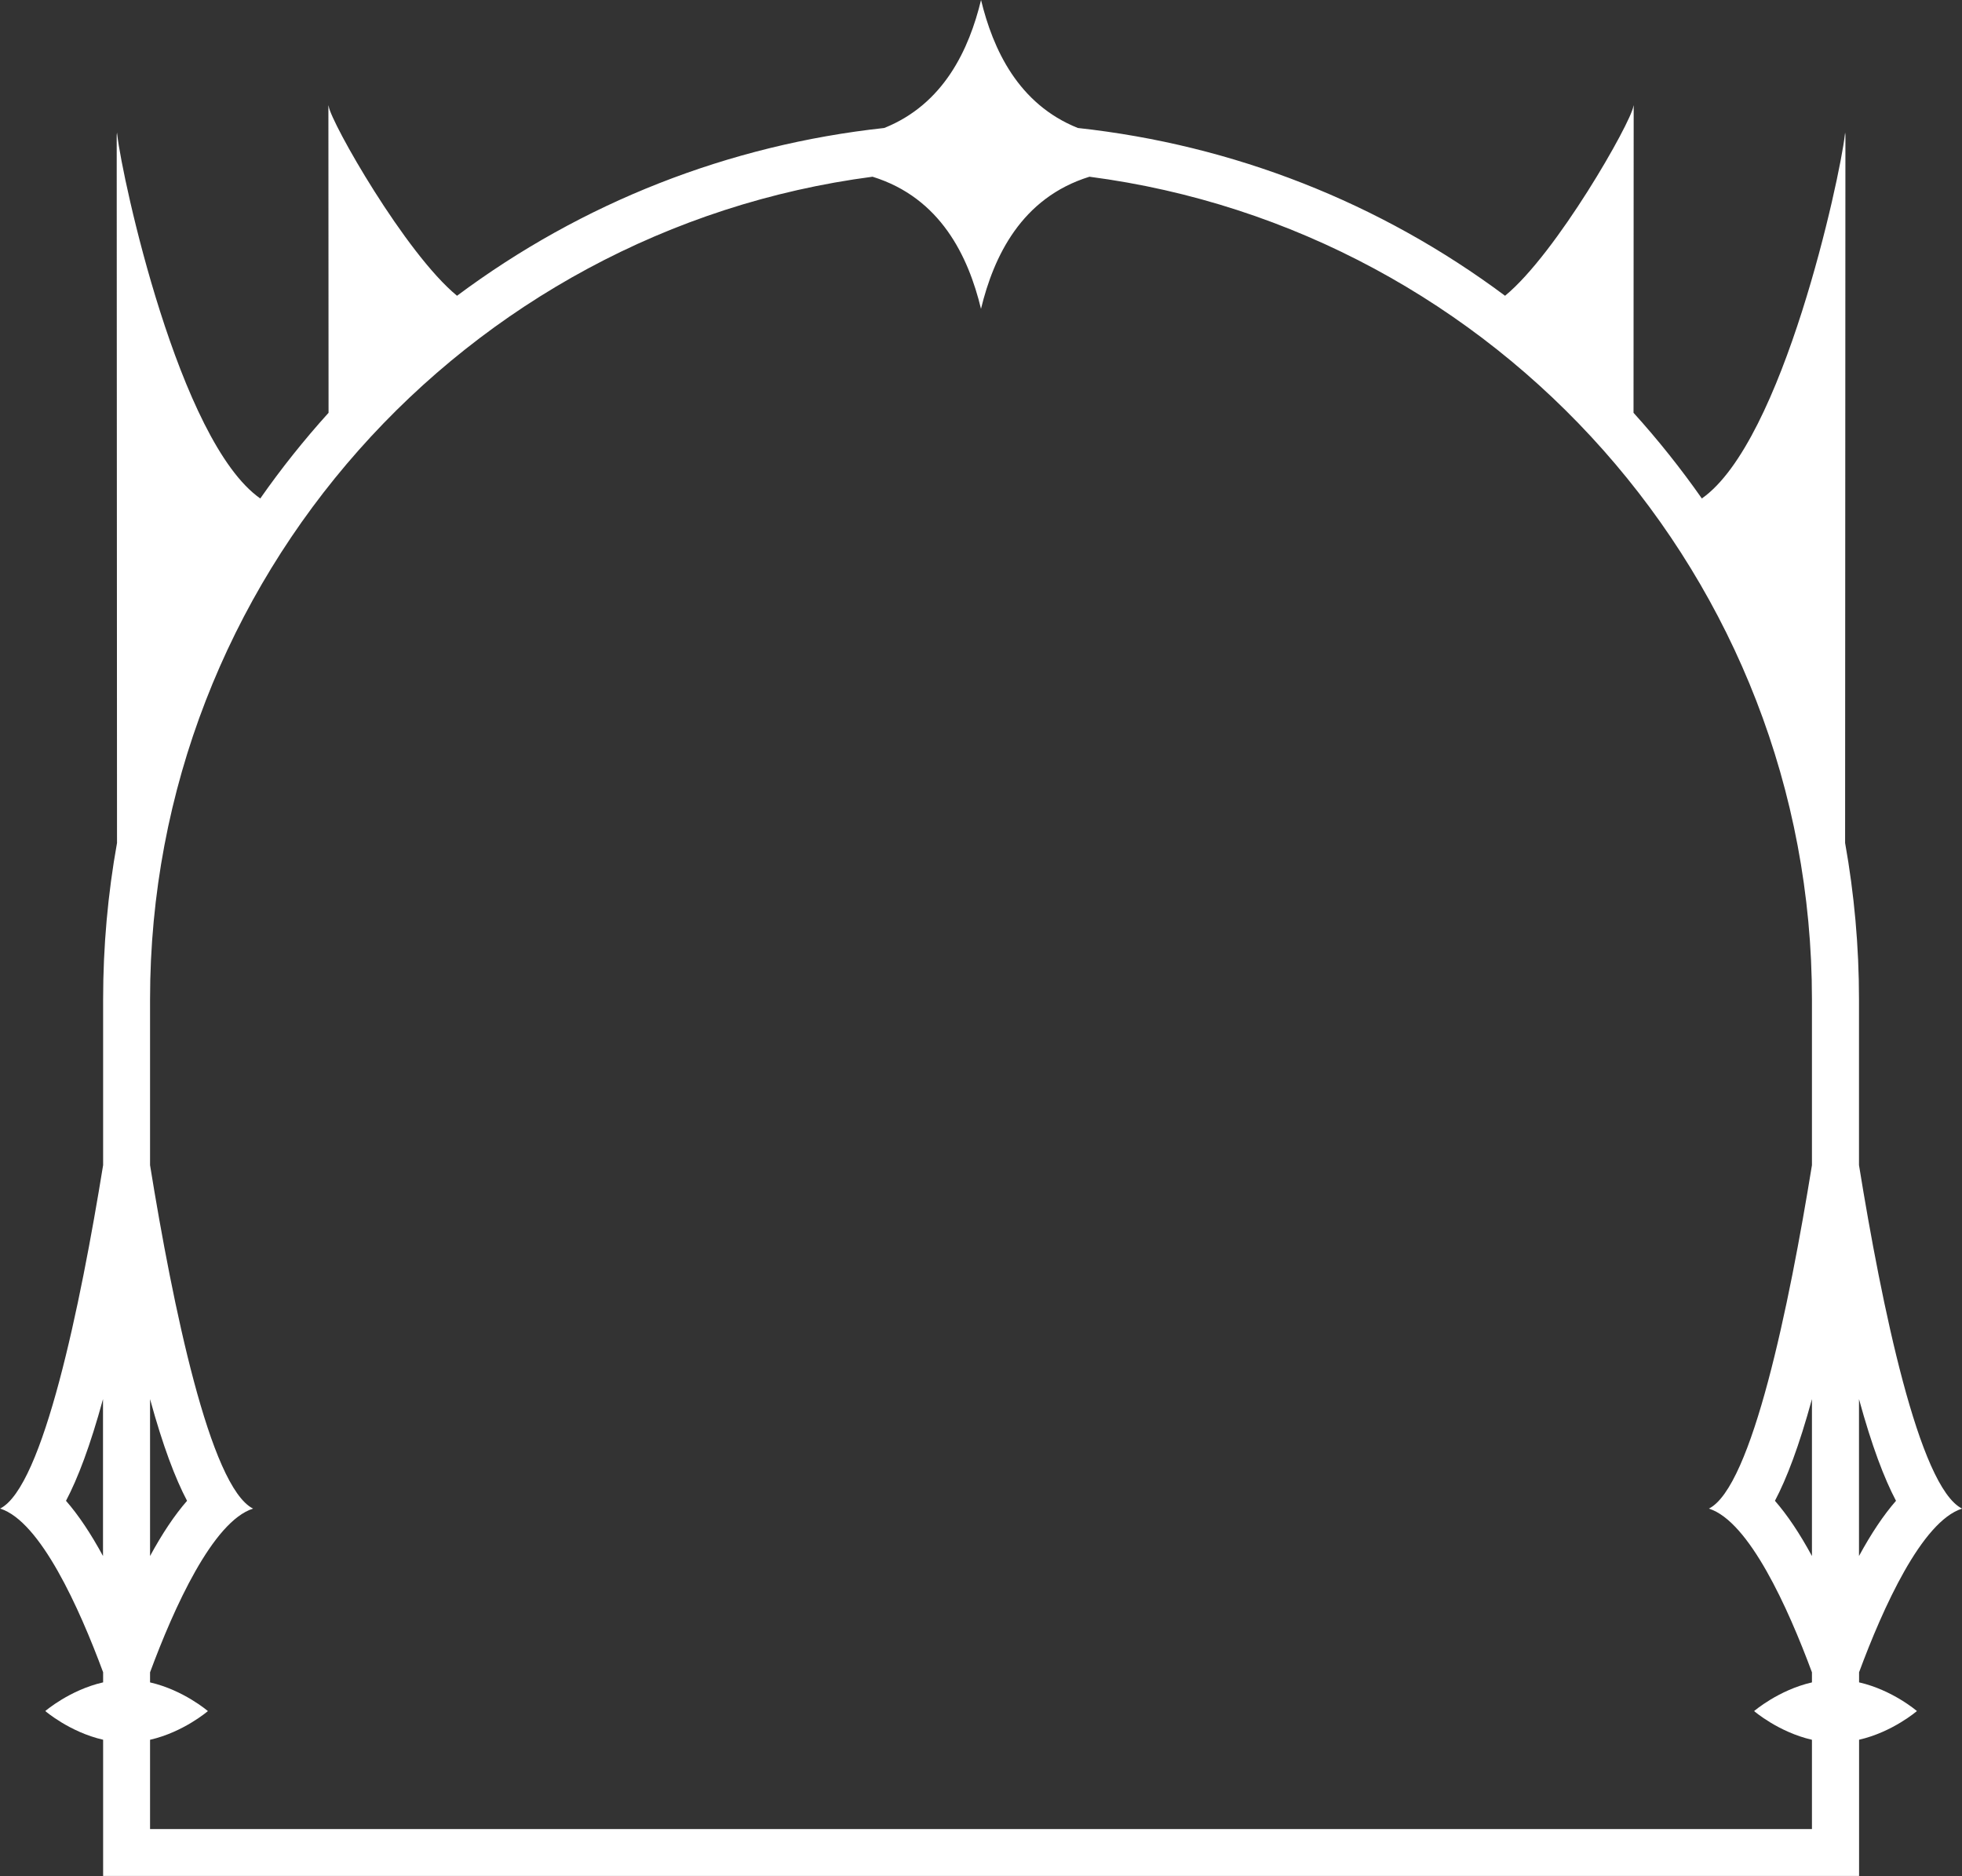 <?xml version="1.0" encoding="UTF-8"?><svg id="Elements" xmlns="http://www.w3.org/2000/svg" viewBox="0 0 500 478"><rect x="0" y="0" width="500" height="478" fill="#333333" stroke="none"/><defs><style>.cls-1{fill:#fff;}</style></defs><g id="Square5"><path class="cls-1" d="M500,384.38c-10.98-5.54-20.47-51.79-26.25-87.51v-42.24c0-13.51-1.21-26.83-3.54-39.86,0-26.39.08-168.83.08-180.29h0s-.08-.71-.08-.71h0s0,0,0,0l-.08.71h0c-1.25,10.88-15.71,78.02-36.43,92.53-5.31-7.58-11.11-14.87-17.41-21.83,0,0,.04-73.11.04-78.09h0s-.04-.29-.04-.29h0s0,0,0,0l-.04.29h0c-.62,4.16-19.54,37.47-32.7,48.27-31.85-23.75-69.21-38.43-108.87-42.75-15.21-6.09-21.63-20.06-24.67-32.61-3.04,12.55-9.46,26.52-24.67,32.61-39.66,4.31-77.02,19-108.87,42.75-13.16-10.8-32.09-44.11-32.7-48.27h0s-.04-.29-.04-.29h0s0,0,0,0l-.04.29h0c0,4.97.04,78.09.04,78.09-6.29,6.96-12.1,14.25-17.4,21.83-20.73-14.51-35.19-81.65-36.43-92.53h0s-.08-.71-.08-.71h0s0,0,0,0l-.08.71h0c0,11.47.07,153.92.08,180.3-2.34,13.02-3.54,26.35-3.54,39.85v42.24c-5.79,35.72-15.28,81.98-26.25,87.51,10.27,3.25,20.19,25.36,26.25,41.71v2.57c-8.53,1.95-14.74,7.31-14.74,7.31,0,0,6.21,5.36,14.74,7.31v34.71h447.49v-34.71c8.53-1.95,14.74-7.31,14.74-7.31,0,0-6.21-5.36-14.74-7.31v-2.57c6.06-16.35,15.98-38.45,26.25-41.7ZM483.18,382.4c-3.19,3.66-6.32,8.34-9.43,14.07v-39.98c3.28,11.96,6.41,20.18,9.43,25.91ZM461.76,396.47c-3.11-5.73-6.24-10.41-9.43-14.07,3.02-5.73,6.15-13.95,9.43-25.91v39.98ZM38.24,356.49c3.28,11.96,6.41,20.18,9.43,25.91-3.19,3.66-6.32,8.34-9.43,14.07v-39.98ZM16.82,382.4c3.02-5.73,6.15-13.95,9.43-25.91v39.98c-3.11-5.73-6.24-10.41-9.43-14.07ZM38.24,466.04v-22.75c8.53-1.95,14.74-7.31,14.74-7.31,0,0-6.22-5.36-14.74-7.31v-2.57c6.06-16.35,15.98-38.45,26.25-41.71-10.98-5.54-20.47-51.79-26.25-87.51v-42.24c0-107.22,80.37-196.04,184.12-209.61,17.36,5.38,24.41,20.32,27.64,33.66,3.23-13.33,10.28-28.28,27.64-33.66,103.75,13.56,184.12,102.39,184.12,209.61v42.24c-5.79,35.72-15.28,81.98-26.26,87.51,10.27,3.25,20.19,25.36,26.26,41.71v2.57c-8.53,1.95-14.74,7.31-14.74,7.31,0,0,6.22,5.36,14.74,7.31v22.75H38.24Z"/></g></svg>